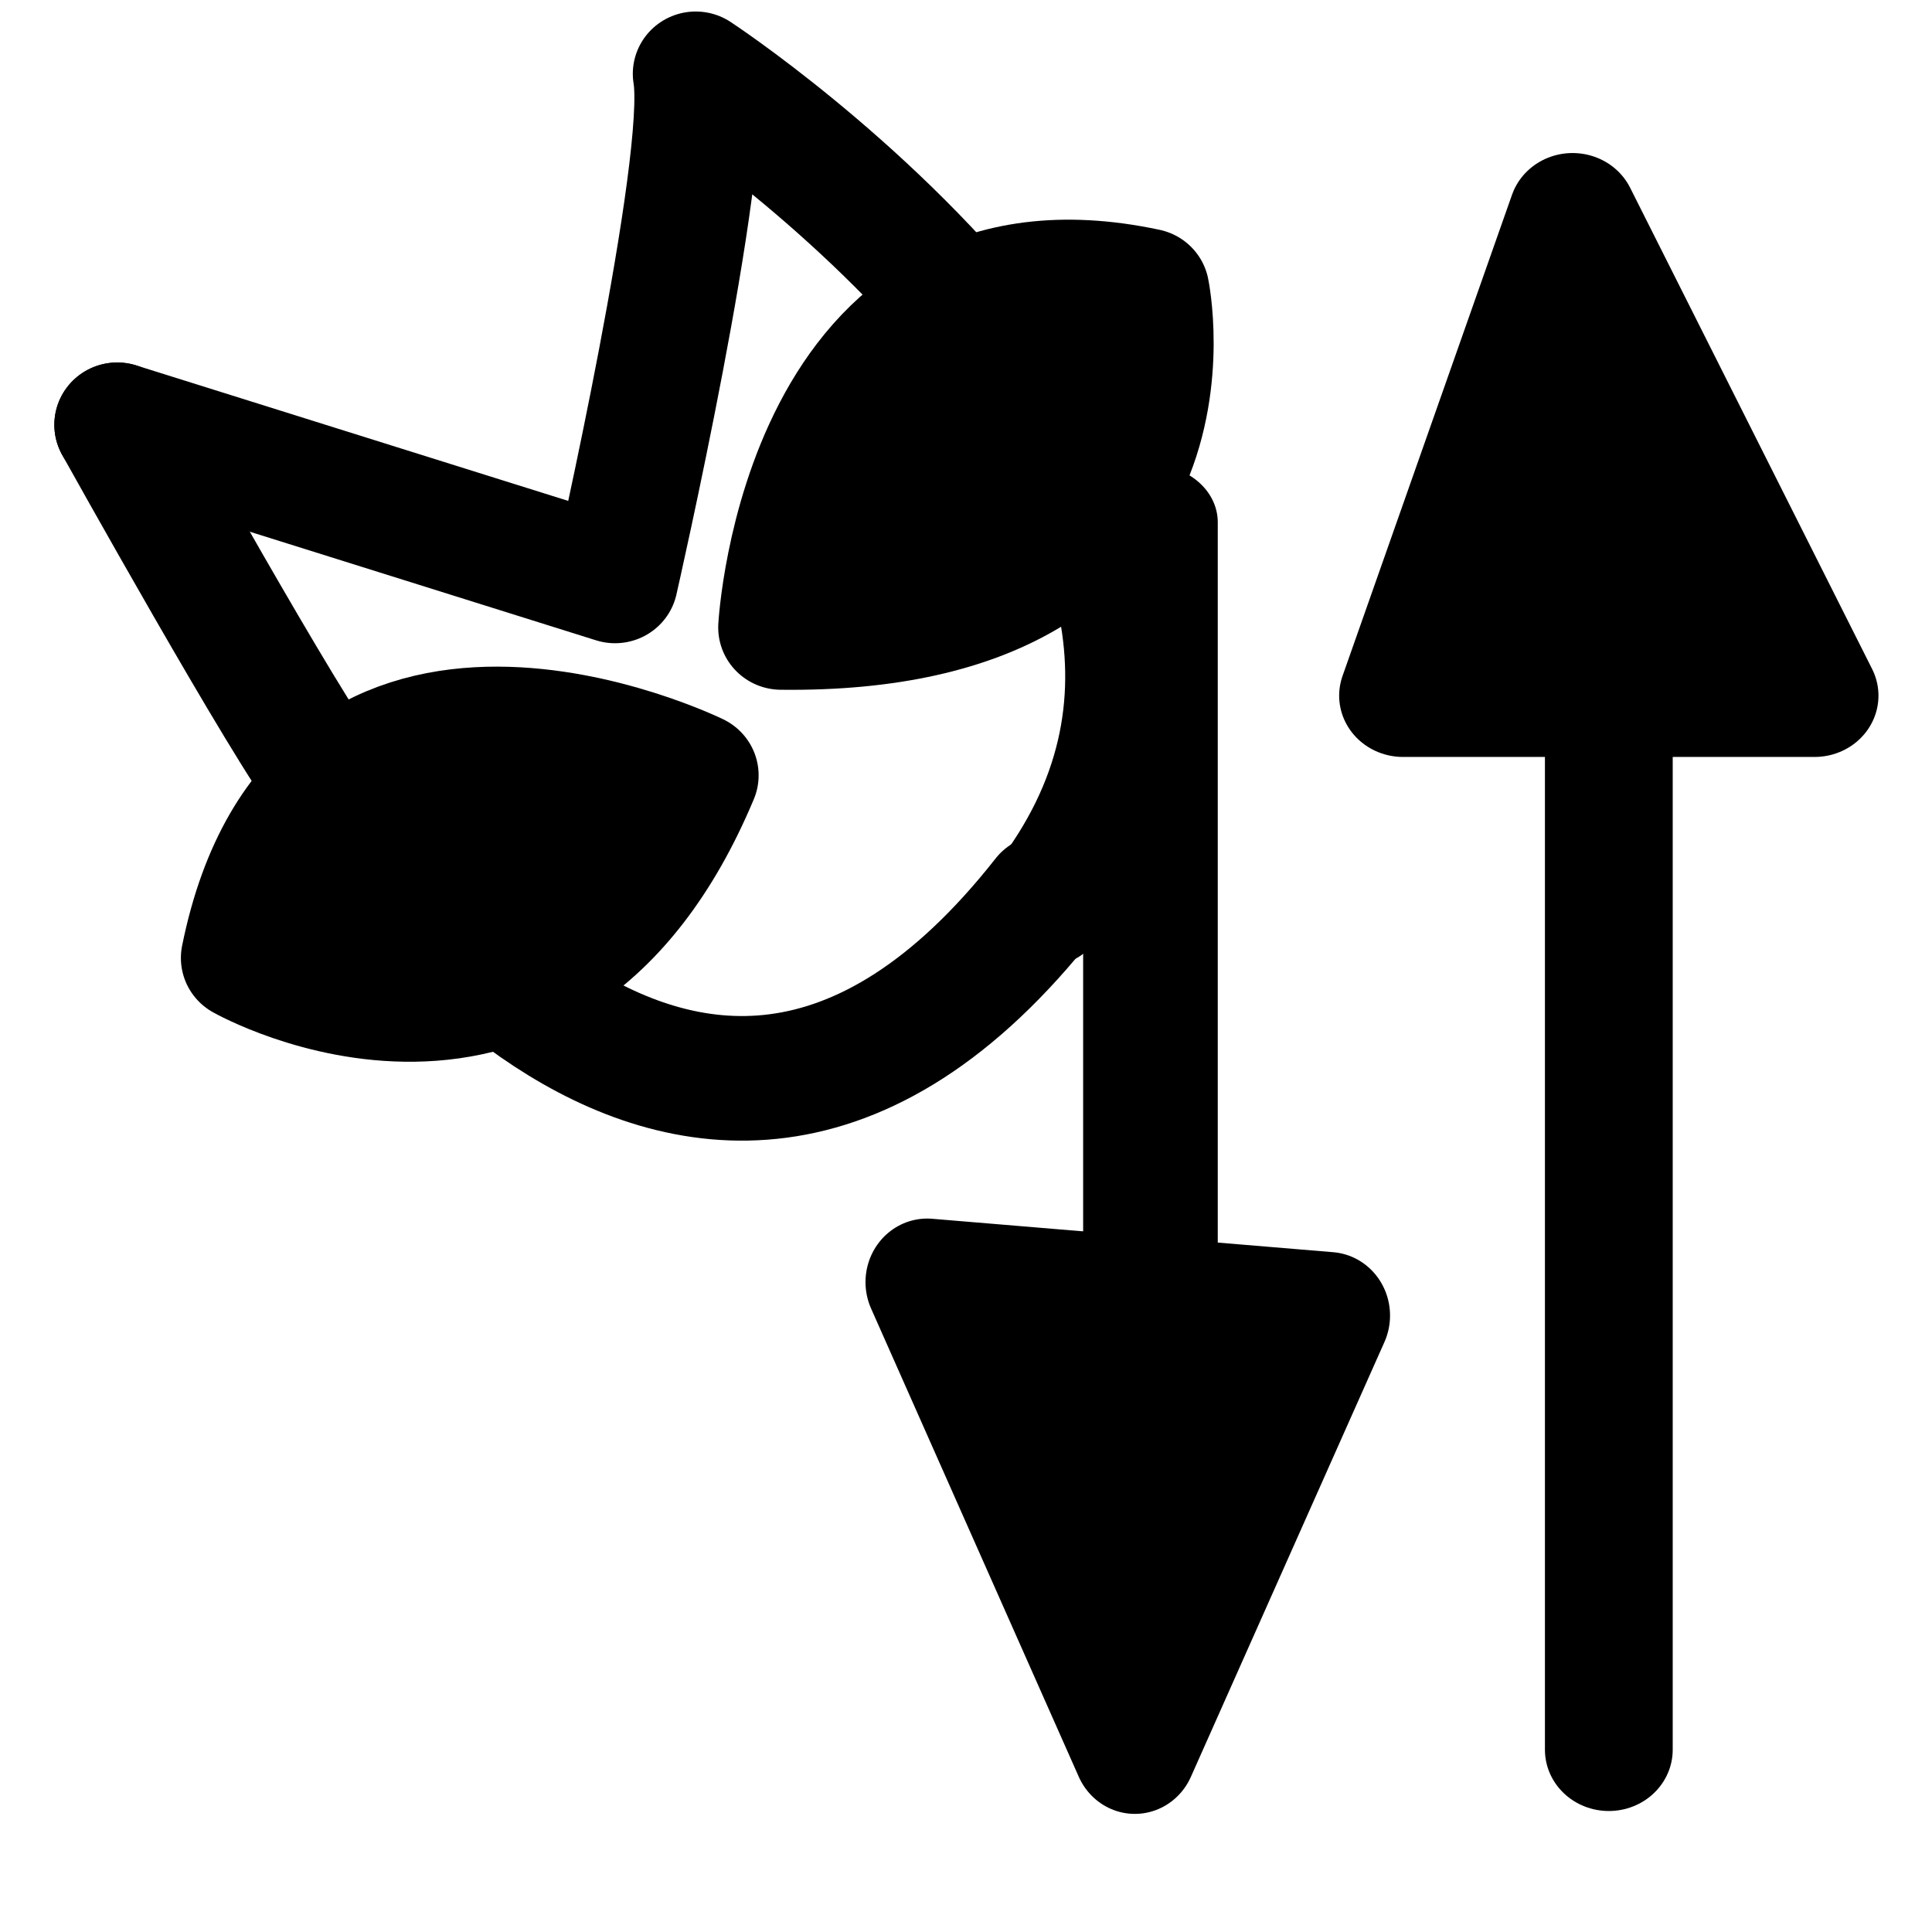 <?xml version="1.0" encoding="UTF-8" standalone="no"?>
<!DOCTYPE svg PUBLIC "-//W3C//DTD SVG 1.1//EN" "http://www.w3.org/Graphics/SVG/1.1/DTD/svg11.dtd">
<svg width="100%" height="100%" viewBox="0 0 2160 2160" version="1.1" xmlns="http://www.w3.org/2000/svg" xmlns:xlink="http://www.w3.org/1999/xlink" xml:space="preserve" xmlns:serif="http://www.serif.com/" style="fill-rule:evenodd;clip-rule:evenodd;stroke-linecap:round;stroke-linejoin:round;stroke-miterlimit:1.5;">
    <g transform="matrix(1.343,0,0,1.33,-236.827,-433.746)">
        <path d="M273.954,683.213C273.954,683.213 416.689,942.045 449.616,983.204C449.616,983.204 740.704,1472.81 1046.42,1080" style="fill:none;stroke:black;stroke-width:104.74px;"/>
    </g>
    <g transform="matrix(1.343,0,0,1.33,-290.333,-364.197)">
        <path d="M795.347,925.582C795.347,925.582 480.873,770.406 419.135,1079.1C419.135,1079.1 671.872,1223.24 795.347,925.582Z" style="stroke:black;stroke-width:104.74px;"/>
    </g>
    <g transform="matrix(1.343,0,0,1.33,-336.55,-369.296)">
        <path d="M900.852,805.115C900.852,805.115 919.9,460.519 1204.97,522.062C1204.97,522.062 1264.29,809.561 900.852,805.115Z" style="stroke:black;stroke-width:104.74px;"/>
    </g>
    <g transform="matrix(1.343,0,0,1.33,-236.827,-433.746)">
        <path d="M273.954,683.213L688.335,814.454C688.335,814.454 767.856,462.257 755.509,388.171C755.509,388.171 1304.64,751.869 1046.42,1086.19" style="fill:none;stroke:black;stroke-width:104.74px;"/>
    </g>
    <g transform="matrix(2.178,0,0,1.861,-858.403,-1426.02)">
        <path d="M984.677,1080L984.677,1612.93" style="fill:none;stroke:black;stroke-width:69.1px;"/>
    </g>
    <g transform="matrix(1.763,0,0,1.817,-467.214,-1370.15)">
        <path d="M1107.41,1563.54L852.969,1542.96L984.677,1831.07L1107.41,1563.54Z" style="stroke:black;stroke-width:78.2px;"/>
    </g>
    <g transform="matrix(1.73,0,0,1.66,-692.988,-1015.06)">
        <path d="M1307.29,1080L1416.84,755.84L1573.24,1080L1307.29,1080Z" style="stroke:black;stroke-width:82.58px;"/>
    </g>
    <g transform="matrix(1.73,0,0,1.66,-692.988,-1015.06)">
        <path d="M1440.27,999.668L1440.27,1789.91" style="fill:none;stroke:black;stroke-width:82.58px;"/>
    </g>
</svg>

